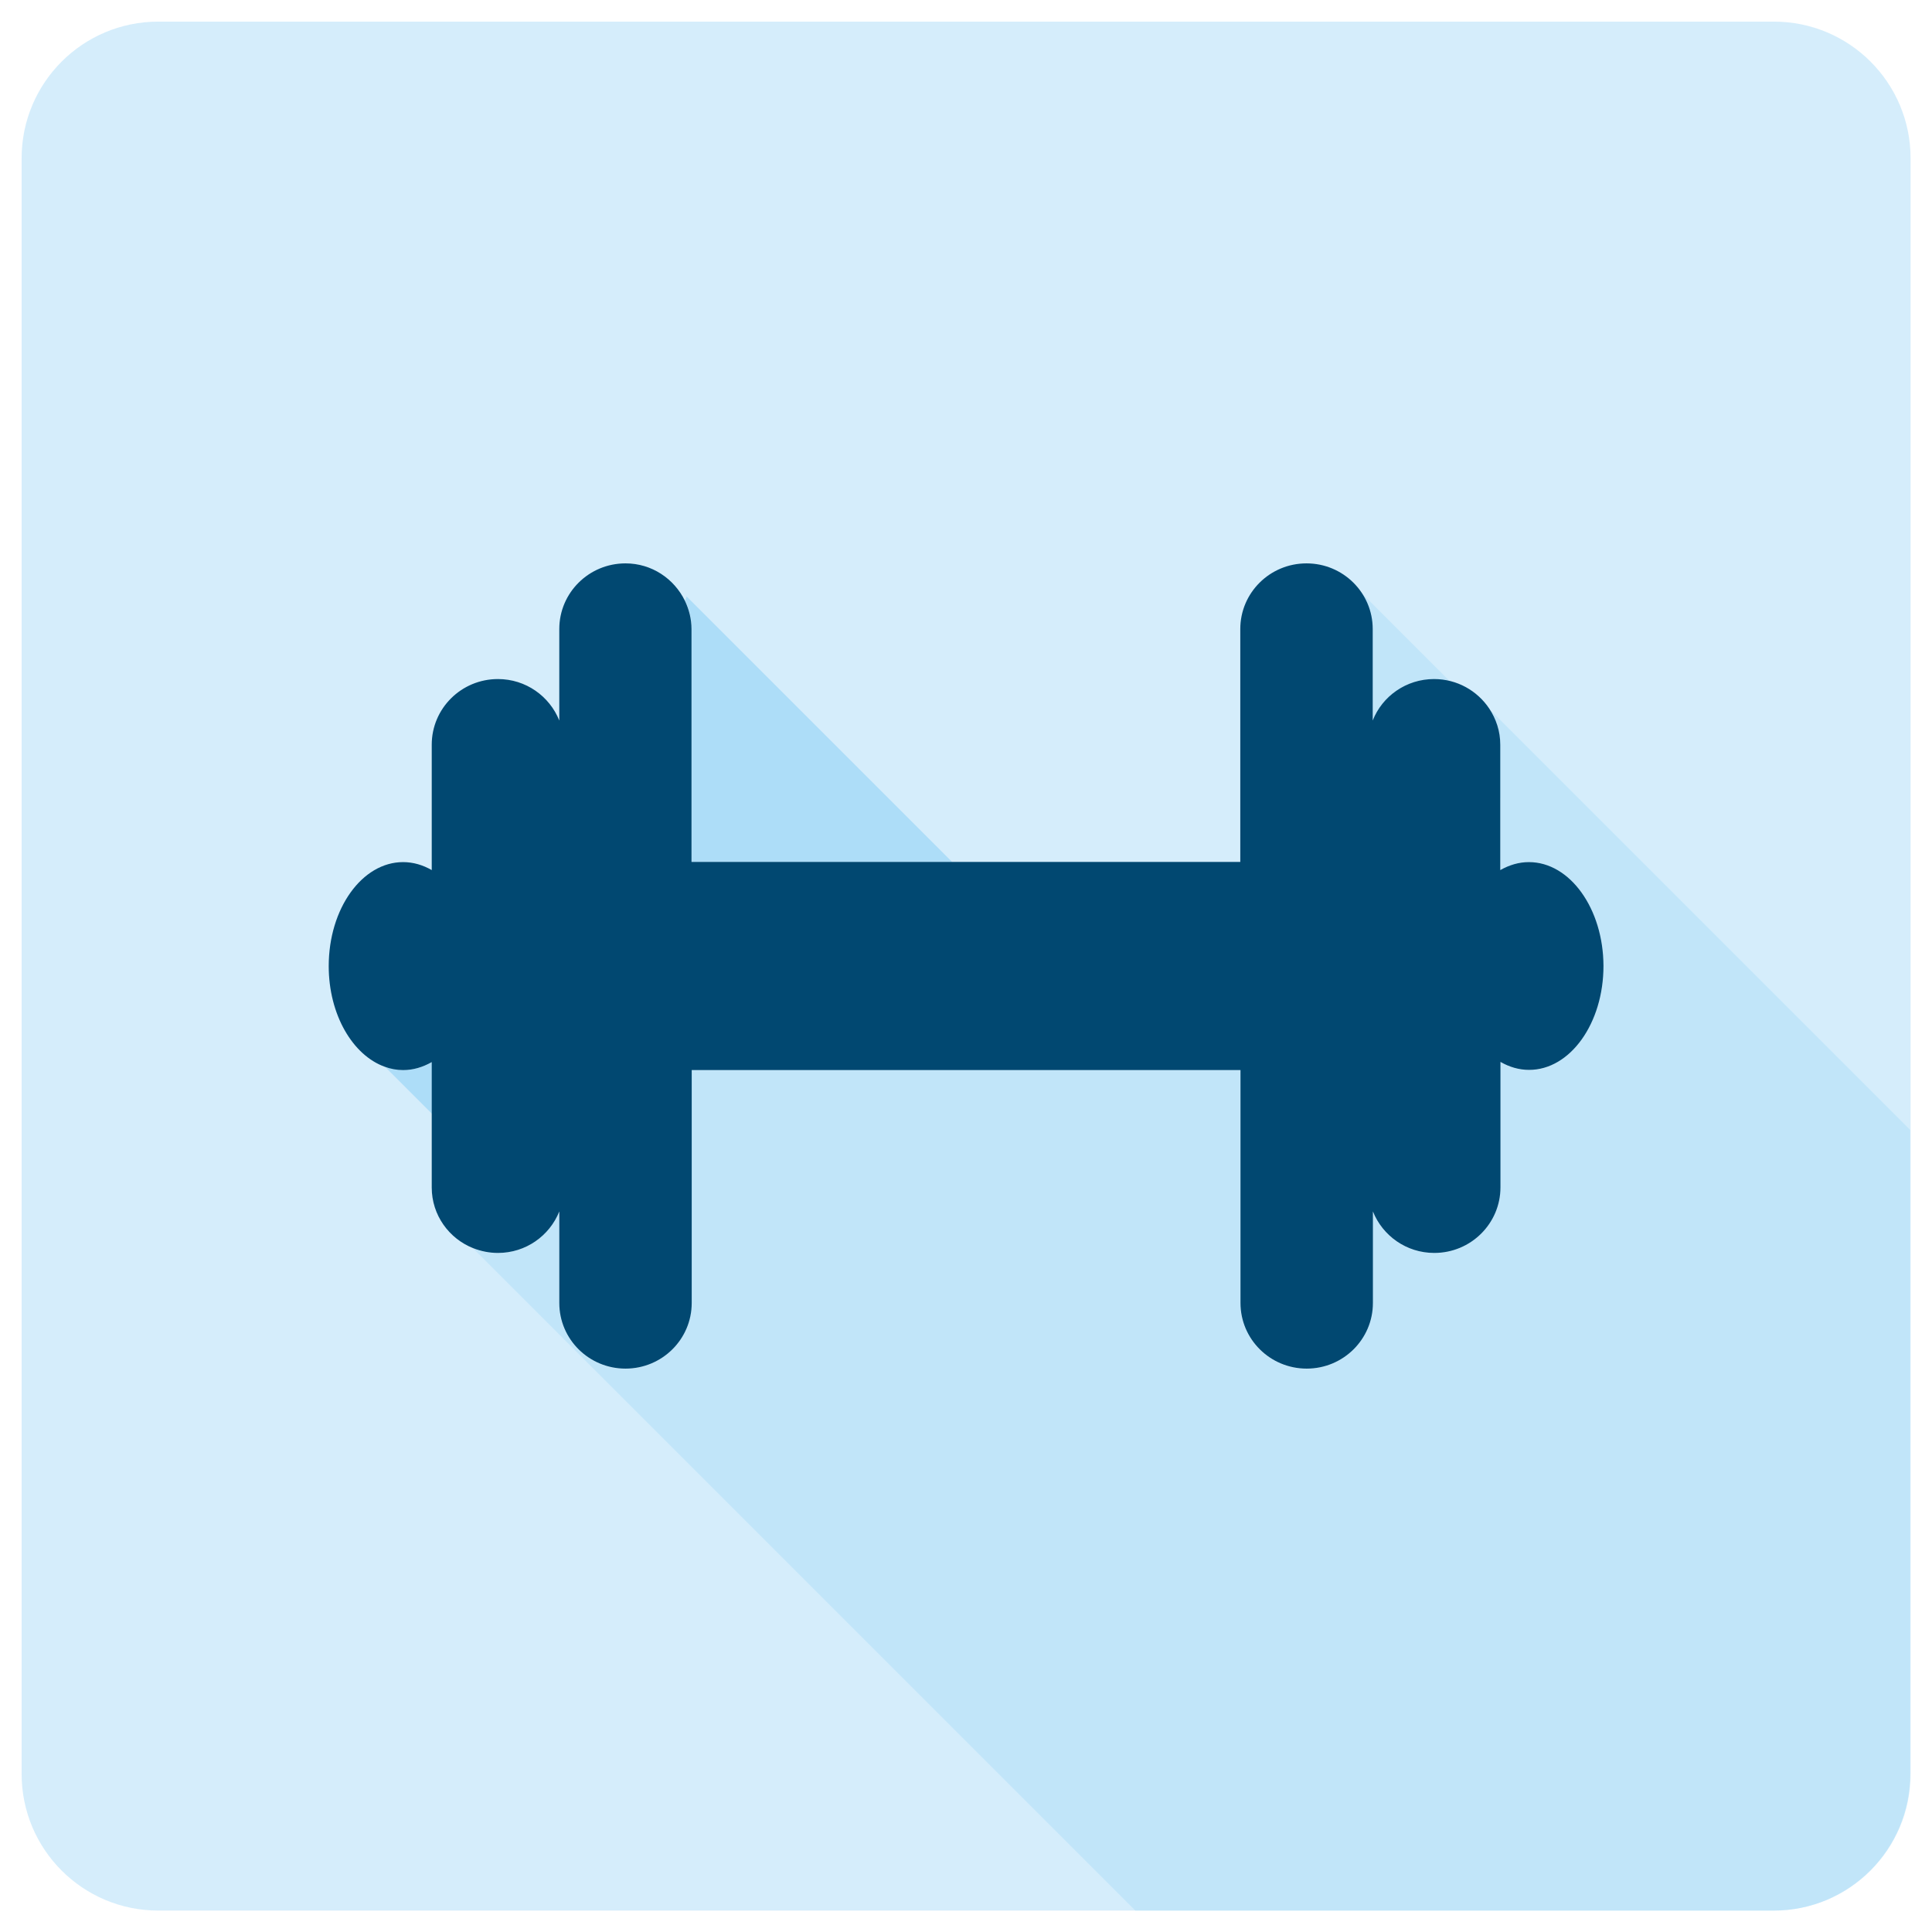 <?xml version="1.0" encoding="utf-8"?>
<!-- Generator: Adobe Illustrator 19.0.0, SVG Export Plug-In . SVG Version: 6.00 Build 0)  -->
<svg version="1.1" id="Capa_1" xmlns="http://www.w3.org/2000/svg" xmlns:xlink="http://www.w3.org/1999/xlink" x="0px" y="0px"
	 viewBox="-298.61 420.28 99.21 99.21" enable-background="new -298.61 420.28 99.21 99.21" xml:space="preserve">
<path opacity="0.5" fill="#ADDDF8" d="M-207.52,518.39h-82.96c-3.88,0-7.02-3.14-7.02-7.02v-82.96c0-3.88,3.14-7.02,7.02-7.02h82.96
	c3.88,0,7.02,3.14,7.02,7.02v82.96C-200.5,515.25-203.64,518.39-207.52,518.39z"/>
<path fill="#ADDDF8" d="M-263.09,464.55h13.38l-13.64-13.64l-0.08,0.22c0.21,0.44,0.34,0.93,0.34,1.45V464.55z"/>
<g opacity="0.5">
	<path fill="#ADDDF8" d="M-221.57,458.52v6.44c0.45-0.26,0.95-0.41,1.47-0.41c2.11,0,3.82,2.39,3.82,5.34
		c0,2.95-1.71,5.34-3.82,5.34c-0.52,0-1.01-0.15-1.47-0.41v6.44c0,1.86-1.52,3.37-3.4,3.37c-1.43,0-2.66-0.88-3.15-2.13v4.7
		c0,1.86-1.52,3.37-3.4,3.37c-1.88,0-3.4-1.51-3.4-3.37v-11.96h-28.18v11.96c0,1.86-1.52,3.37-3.4,3.37c-1.88,0-3.4-1.51-3.4-3.37
		v-4.7c-0.5,1.25-1.72,2.13-3.15,2.13c-0.44,0-0.87-0.09-1.26-0.24l34,34h32.77c3.88,0,7.02-3.14,7.02-7.02V478.3l-21.63-21.63
		C-221.78,457.2-221.57,457.83-221.57,458.52z"/>
	
		<rect x="-233.15" y="454.11" transform="matrix(0.707 0.707 -0.707 0.707 256.838 294.151)" fill="#ADDDF8" width="13" height="6"/>
</g>
<path fill="#ADDDF8" d="M-278.84,475.06l2.41,2.41v-2.65c-0.45,0.26-0.95,0.41-1.47,0.41
	C-278.22,475.23-278.54,475.17-278.84,475.06z"/>
<path fill="#014871" d="M-220.1,464.55c-0.52,0-1.01,0.15-1.47,0.41v-6.44c0-0.69-0.21-1.32-0.57-1.86
	c-0.61-0.91-1.65-1.51-2.83-1.51c-1.43,0-2.66,0.88-3.15,2.13v-4.7c0-1.86-1.52-3.37-3.4-3.37c-1.88,0-3.4,1.51-3.4,3.37v11.96
	h-28.18v-11.96c0-0.52-0.13-1.01-0.34-1.45c-0.55-1.13-1.7-1.92-3.05-1.92c-1.88,0-3.4,1.51-3.4,3.37v4.7
	c-0.5-1.25-1.72-2.13-3.15-2.13c-1.88,0-3.4,1.51-3.4,3.37v6.44c-0.45-0.26-0.95-0.41-1.47-0.41c-2.11,0-3.82,2.39-3.82,5.34
	c0,2.49,1.23,4.58,2.88,5.17c0.3,0.11,0.62,0.17,0.94,0.17c0.52,0,1.01-0.15,1.47-0.41v6.44c0,1.42,0.89,2.63,2.14,3.12
	c0.39,0.15,0.81,0.24,1.26,0.24c1.43,0,2.65-0.88,3.15-2.13v4.7c0,1.86,1.52,3.37,3.4,3.37c1.88,0,3.4-1.51,3.4-3.37v-11.96h28.18
	v11.96c0,1.86,1.52,3.37,3.4,3.37c1.88,0,3.4-1.51,3.4-3.37v-4.7c0.5,1.25,1.72,2.13,3.15,2.13c1.88,0,3.4-1.51,3.4-3.37v-6.44
	c0.45,0.26,0.95,0.41,1.47,0.41c2.11,0,3.82-2.39,3.82-5.34C-216.28,466.94-217.99,464.55-220.1,464.55z"/>
</svg>
